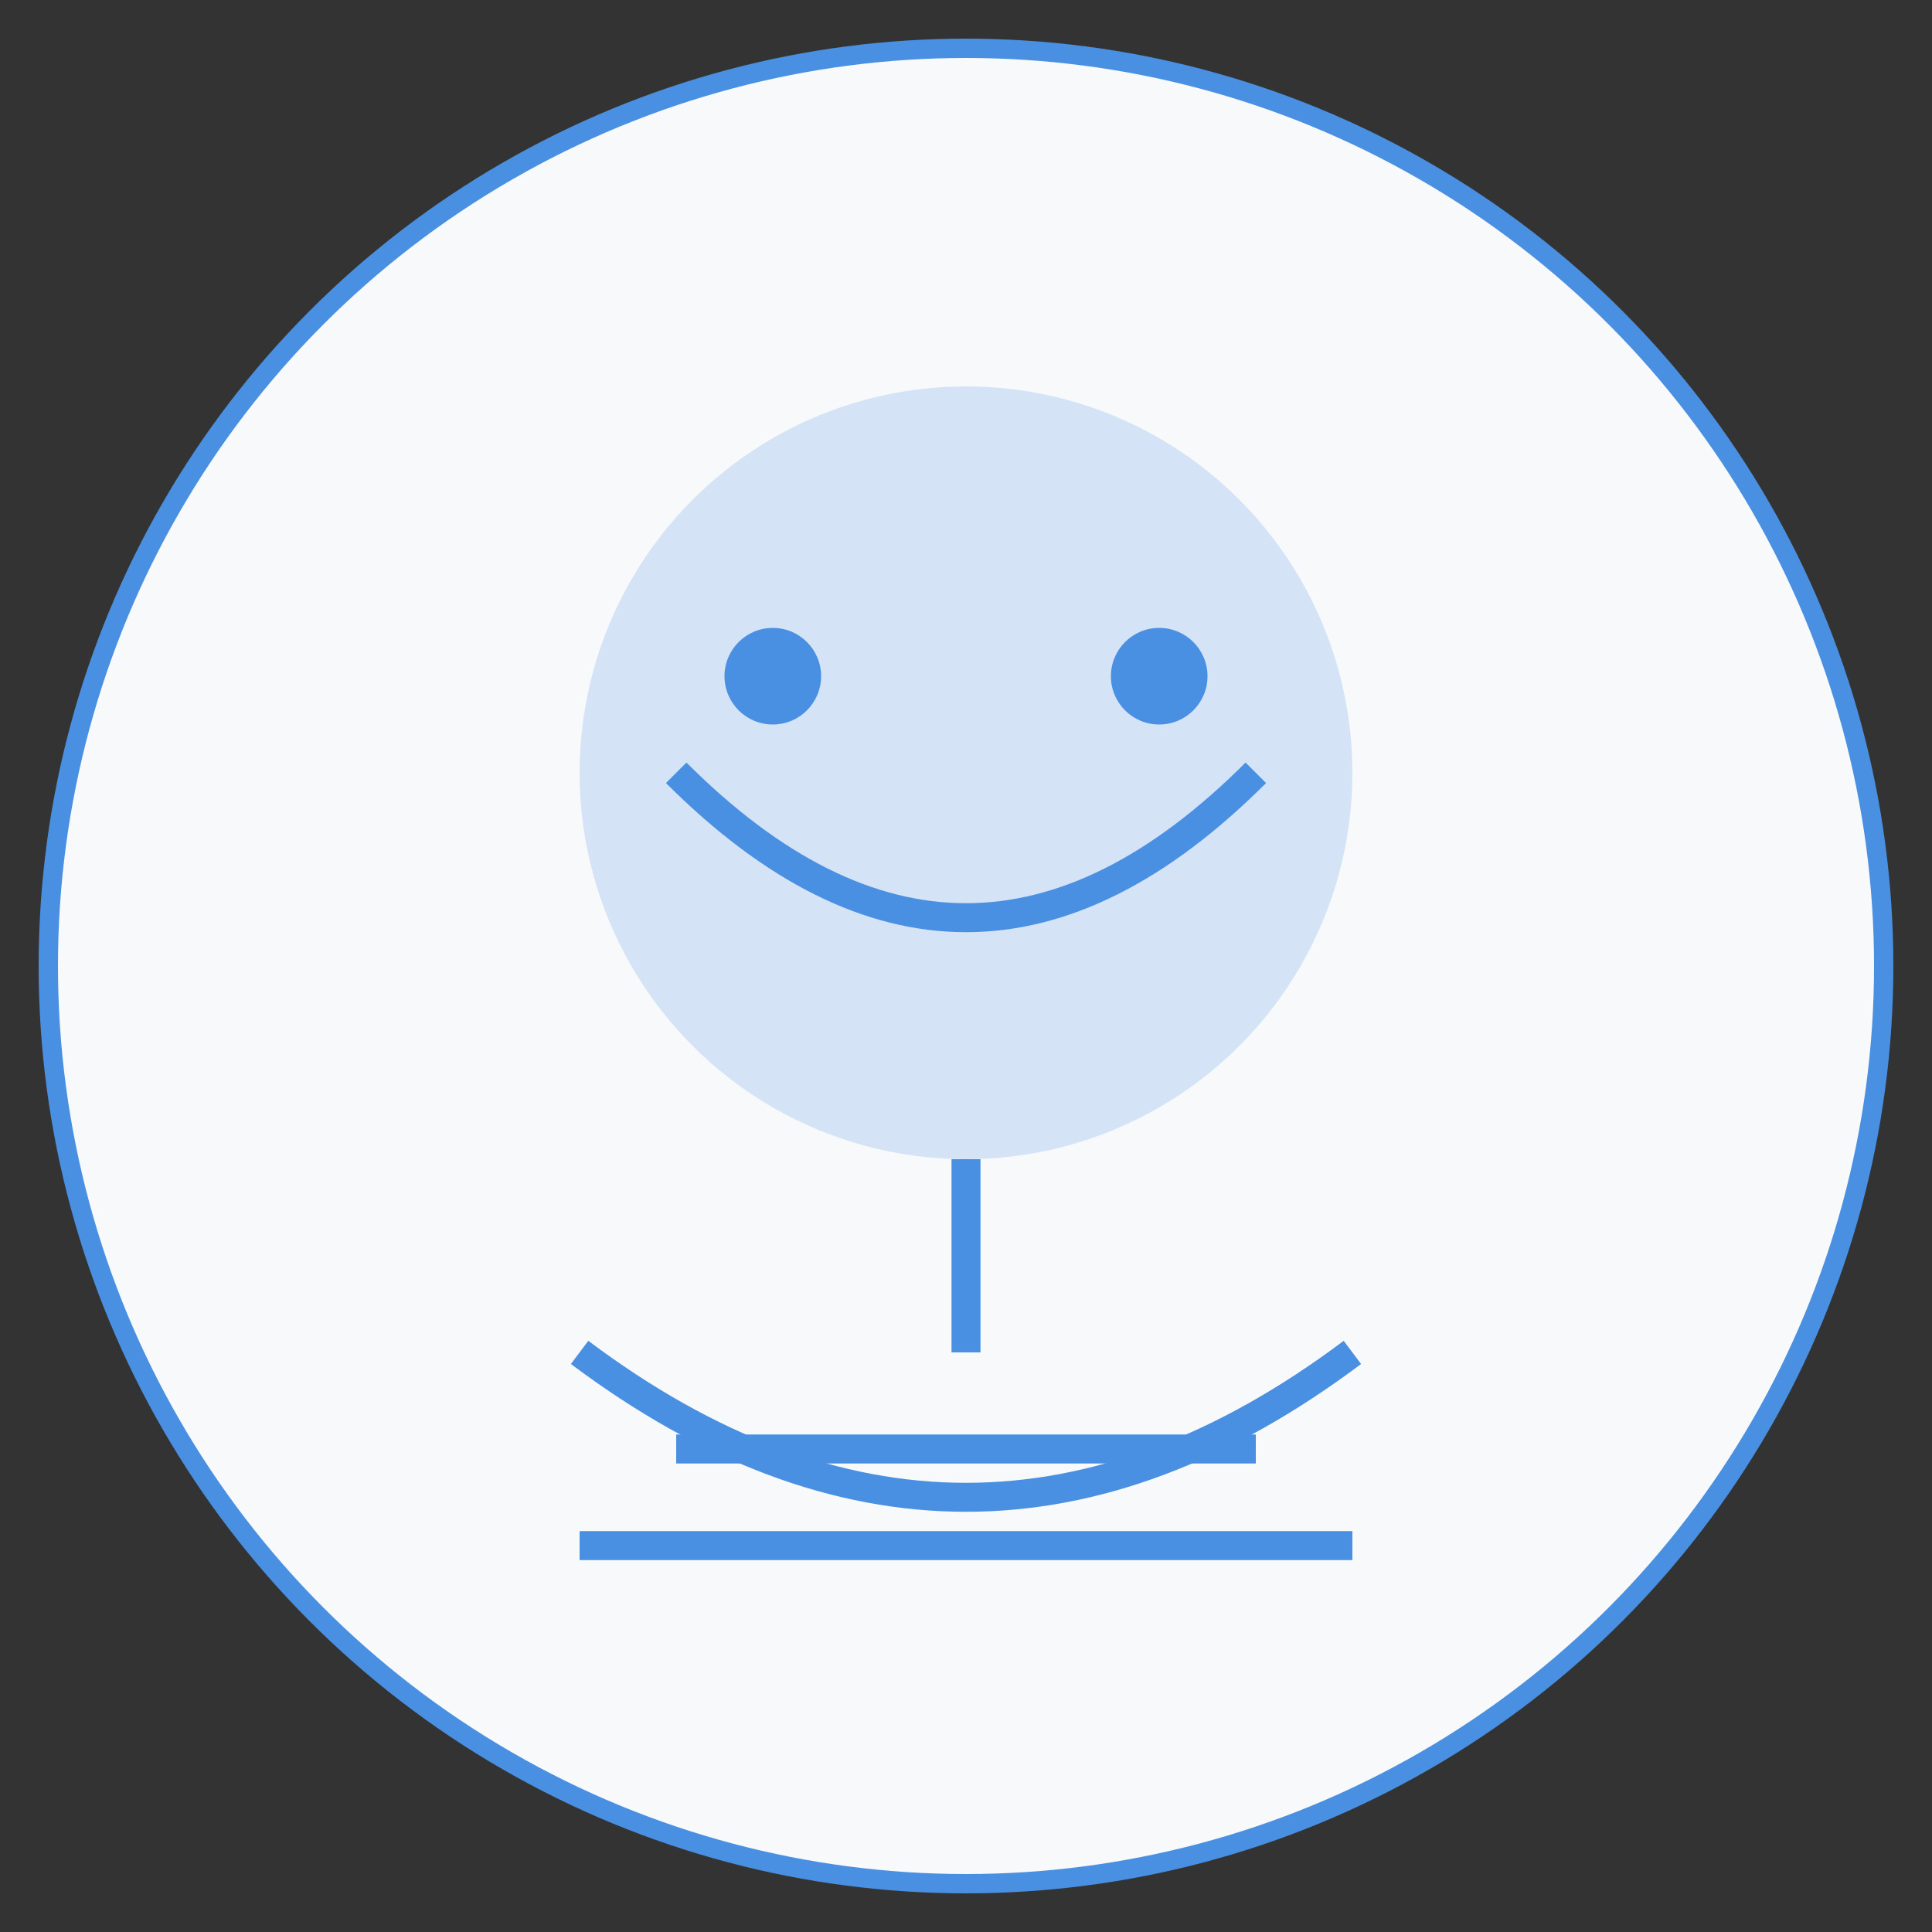 <svg width="200" height="200" xmlns="http://www.w3.org/2000/svg">
  <rect width="100%" height="100%" fill="#333333" stroke="none"/>
  <circle cx="100" cy="100" r="95" fill="#f8f9fa" stroke="#4a90e2" stroke-width="2" />
  <circle cx="100" cy="80" r="40" fill="#4a90e2" opacity="0.2" />
  <path d="M70,80 Q100,110 130,80" stroke="#4a90e2" stroke-width="3" fill="none" />
  <circle cx="80" cy="70" r="5" fill="#4a90e2" />
  <circle cx="120" cy="70" r="5" fill="#4a90e2" />
  <path d="M60,140 Q100,170 140,140" stroke="#4a90e2" stroke-width="3" fill="none" />
  <path d="M100,120 L100,140" stroke="#4a90e2" stroke-width="3" fill="none" />
  <path d="M70,150 L130,150" stroke="#4a90e2" stroke-width="3" fill="none" />
  <path d="M60,160 L140,160" stroke="#4a90e2" stroke-width="3" fill="none" />
</svg>
